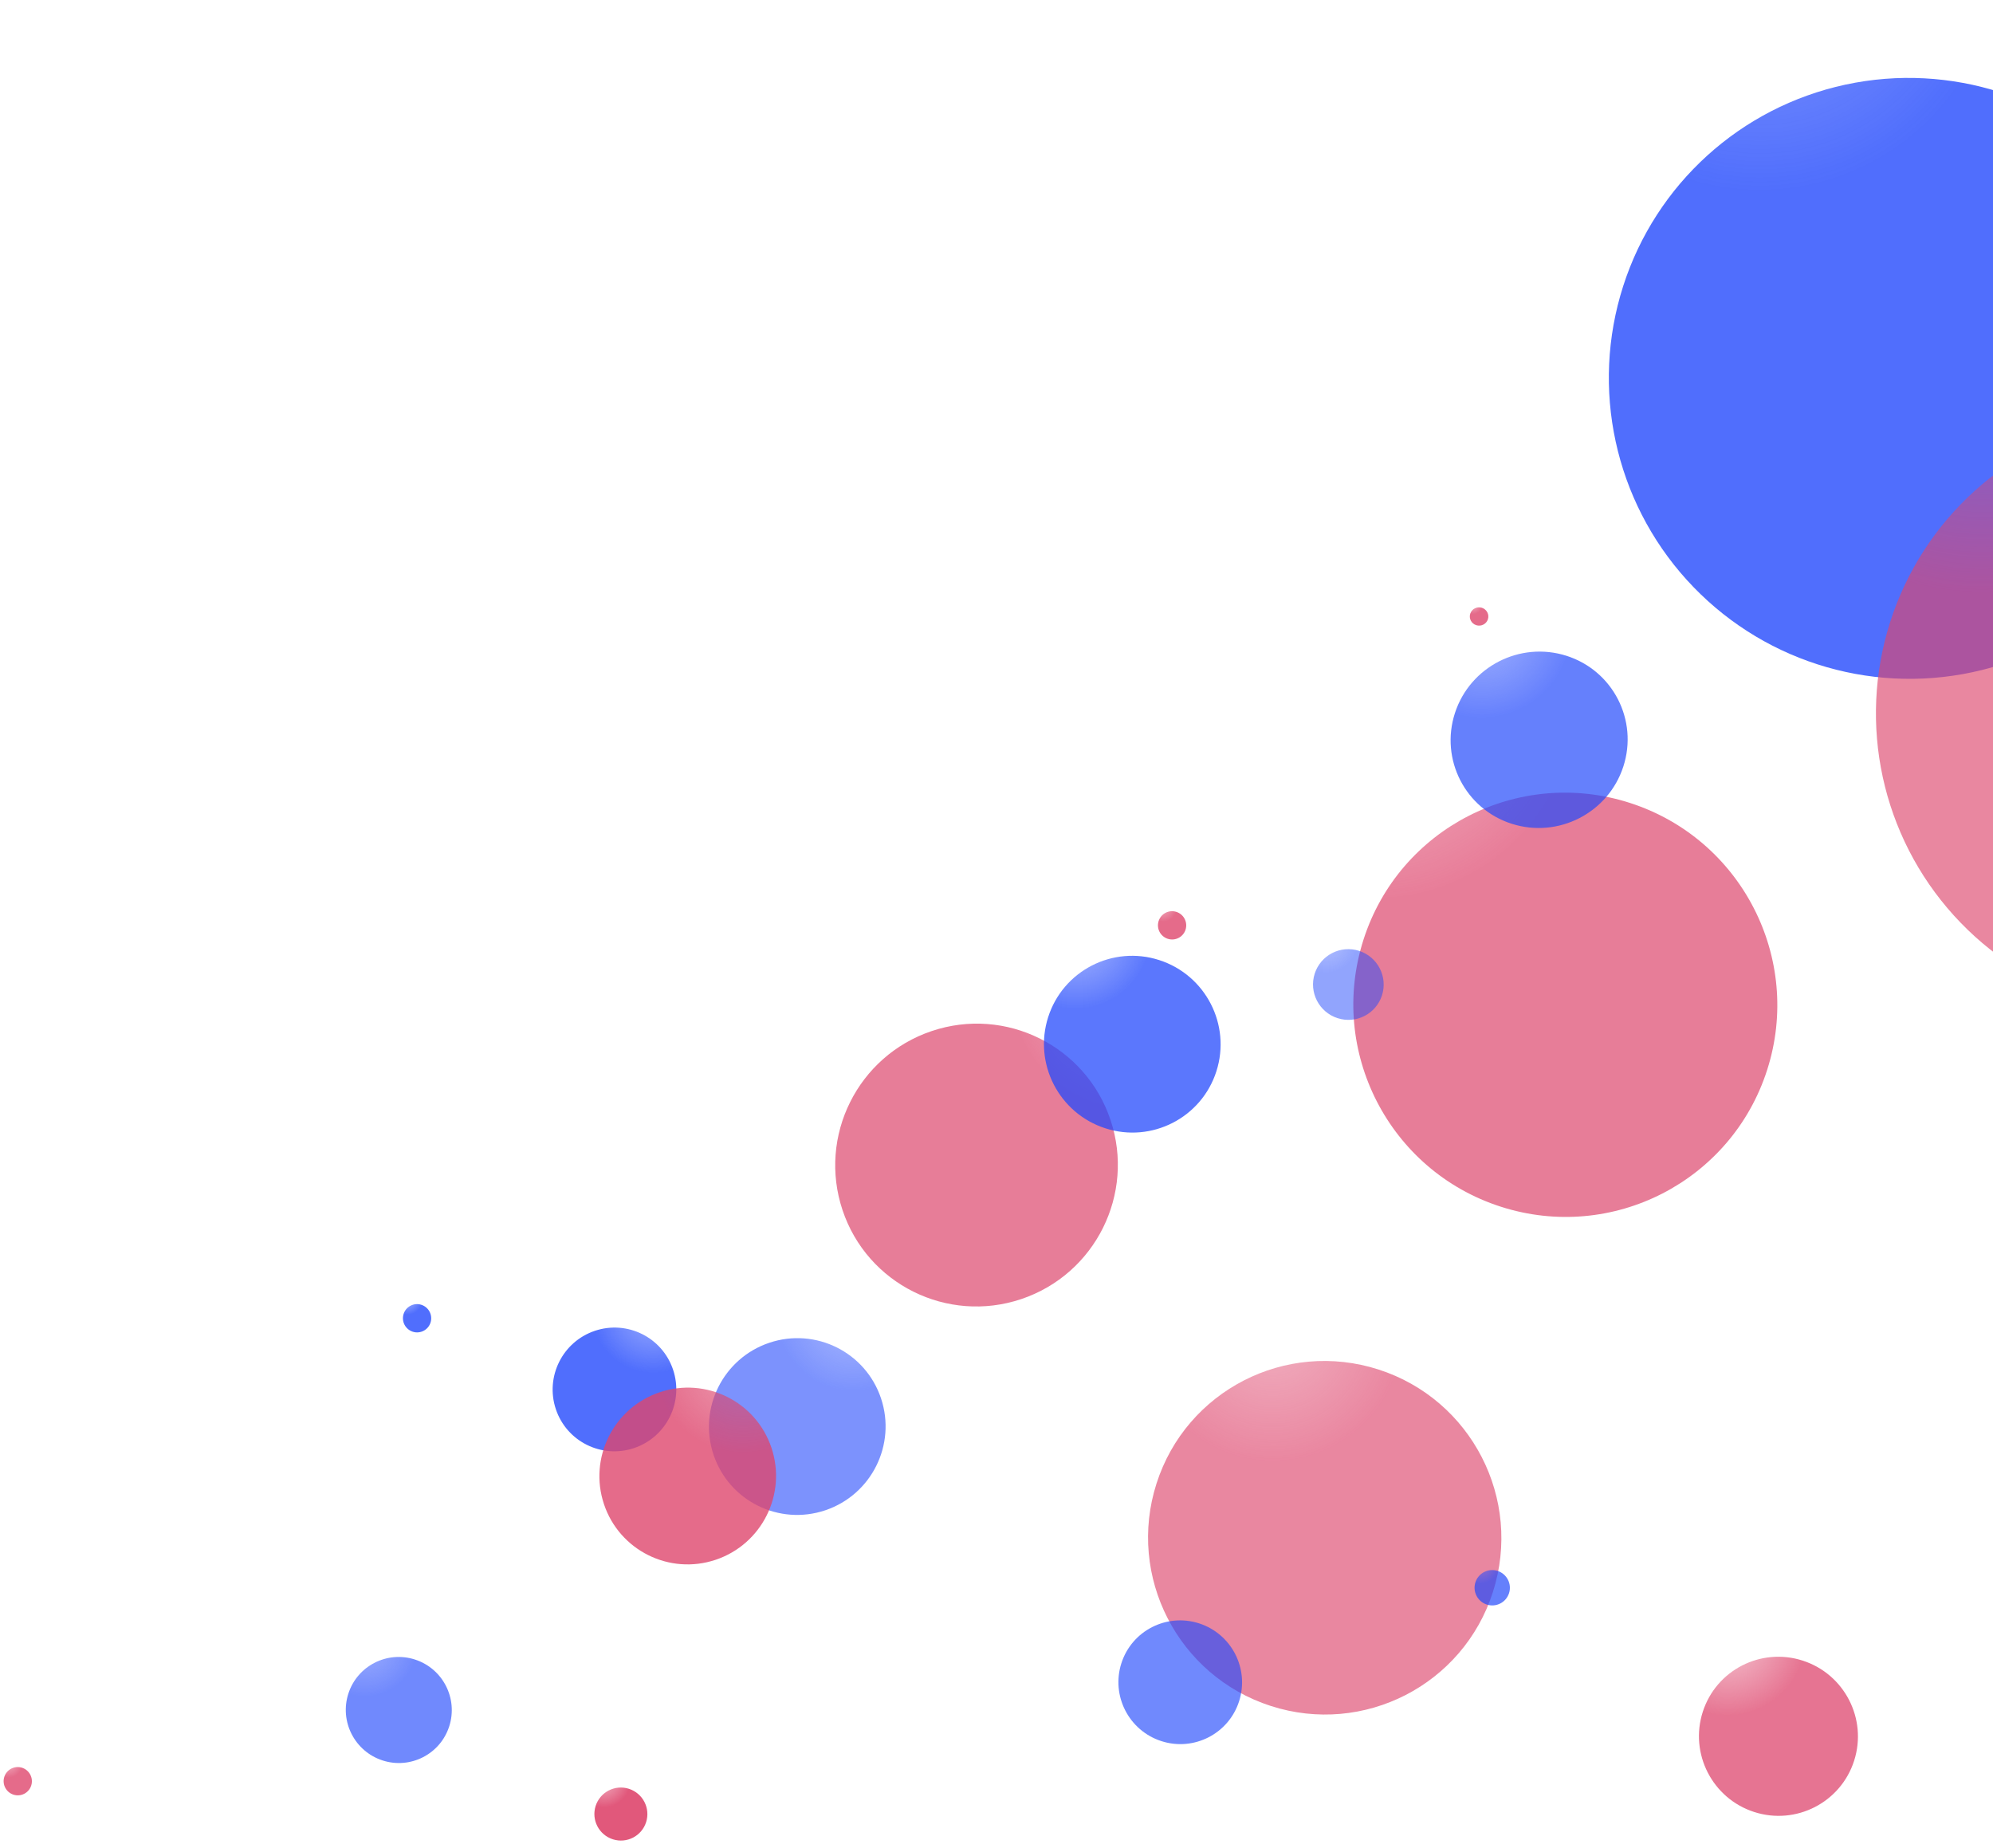<svg width="564" height="523" viewBox="0 0 564 523" fill="none" xmlns="http://www.w3.org/2000/svg">
<g filter="url(#filter0_f)">
<circle r="60" transform="matrix(-0.952 -0.307 0.305 -0.952 442.971 284.334)" fill="url(#paint0_radial)" fill-opacity="0.7"/>
</g>
<g filter="url(#filter1_f)">
<circle r="50" transform="matrix(-0.952 -0.307 0.305 -0.952 374.883 435.149)" fill="url(#paint1_radial)" fill-opacity="0.65"/>
</g>
<g filter="url(#filter2_f)">
<circle r="40" transform="matrix(-0.317 -0.948 0.948 -0.319 276.349 329.684)" fill="url(#paint2_radial)" fill-opacity="0.7"/>
</g>
<g filter="url(#filter3_f)">
<circle r="85" transform="matrix(-0.952 -0.307 0.305 -0.952 540.258 107.074)" fill="url(#paint3_radial)" fill-opacity="0.8"/>
</g>
<g filter="url(#filter4_f)">
<circle r="85" transform="matrix(-0.952 -0.307 0.305 -0.952 615.843 202.038)" fill="url(#paint4_radial)" fill-opacity="0.65"/>
</g>
<g filter="url(#filter5_f)">
<circle r="25" transform="matrix(-0.317 -0.948 0.948 -0.319 225.62 403.677)" fill="url(#paint5_radial)" fill-opacity="0.6"/>
</g>
<g filter="url(#filter6_f)">
<ellipse rx="17.5" ry="17.5" transform="matrix(-0.317 -0.948 0.948 -0.319 173.888 393.181)" fill="url(#paint6_radial)" fill-opacity="0.8"/>
</g>
<g filter="url(#filter7_f)">
<circle r="25" transform="matrix(-0.317 -0.948 0.948 -0.319 194.62 417.677)" fill="url(#paint7_radial)" fill-opacity="0.8"/>
</g>
<g filter="url(#filter8_f)">
<circle r="25" transform="matrix(-0.952 -0.307 0.305 -0.952 320.425 295.482)" fill="url(#paint8_radial)" fill-opacity="0.75"/>
</g>
<g filter="url(#filter9_f)">
<circle r="15" transform="matrix(-0.952 -0.307 0.305 -0.952 112.854 483.889)" fill="url(#paint9_radial)" fill-opacity="0.65"/>
</g>
<g filter="url(#filter10_f)">
<circle r="7.5" transform="matrix(-0.952 -0.307 0.305 -0.952 175.703 513.334)" fill="url(#paint10_radial)" fill-opacity="0.9"/>
</g>
<g filter="url(#filter11_f)">
<circle r="4" transform="matrix(-0.952 -0.307 0.305 -0.952 5.027 504.037)" fill="url(#paint11_radial)" fill-opacity="0.8"/>
</g>
<g filter="url(#filter12_f)">
<circle r="4" transform="matrix(-0.952 -0.307 0.305 -0.952 118.028 373.037)" fill="url(#paint12_radial)" fill-opacity="0.8"/>
</g>
<g filter="url(#filter13_f)">
<circle r="4" transform="matrix(-0.952 -0.307 0.305 -0.952 331.69 261.852)" fill="url(#paint13_radial)" fill-opacity="0.8"/>
</g>
<g filter="url(#filter14_f)">
<circle r="22.5" transform="matrix(-0.952 -0.307 0.305 -0.952 503.282 491.333)" fill="url(#paint14_radial)" fill-opacity="0.75"/>
</g>
<g filter="url(#filter15_f)">
<circle r="10" transform="matrix(-0.952 -0.307 0.305 -0.952 381.57 278.593)" fill="url(#paint15_radial)" fill-opacity="0.5"/>
</g>
<g filter="url(#filter16_f)">
<circle r="17.5" transform="matrix(-0.952 -0.307 0.305 -0.952 333.997 476.037)" fill="url(#paint16_radial)" fill-opacity="0.65"/>
</g>
<g filter="url(#filter17_f)">
<circle r="5" transform="matrix(-0.952 -0.307 0.305 -0.952 422.285 449.296)" fill="url(#paint17_radial)" fill-opacity="0.7"/>
</g>
<g filter="url(#filter18_f)">
<circle r="25" transform="matrix(-0.953 -0.303 0.309 -0.951 435.561 209.346)" fill="url(#paint18_radial)" fill-opacity="0.7"/>
</g>
<g filter="url(#filter19_f)">
<ellipse rx="2.62" ry="2.589" transform="matrix(-0.953 -0.303 0.309 -0.951 418.565 174.451)" fill="url(#paint19_radial)" fill-opacity="0.8"/>
</g>
<defs>
<filter id="filter0_f" x="382.786" y="224.086" width="120.369" height="120.496" filterUnits="userSpaceOnUse" color-interpolation-filters="sRGB">
<feFlood flood-opacity="0" result="BackgroundImageFix"/>
<feBlend mode="normal" in="SourceGraphic" in2="BackgroundImageFix" result="shape"/>
<feGaussianBlur stdDeviation="0.1" result="effect1_foregroundBlur"/>
</filter>
<filter id="filter1_f" x="324.696" y="384.909" width="100.374" height="100.48" filterUnits="userSpaceOnUse" color-interpolation-filters="sRGB">
<feFlood flood-opacity="0" result="BackgroundImageFix"/>
<feBlend mode="normal" in="SourceGraphic" in2="BackgroundImageFix" result="shape"/>
<feGaussianBlur stdDeviation="0.1" result="effect1_foregroundBlur"/>
</filter>
<filter id="filter2_f" x="236.16" y="289.451" width="80.378" height="80.466" filterUnits="userSpaceOnUse" color-interpolation-filters="sRGB">
<feFlood flood-opacity="0" result="BackgroundImageFix"/>
<feBlend mode="normal" in="SourceGraphic" in2="BackgroundImageFix" result="shape"/>
<feGaussianBlur stdDeviation="0.1" result="effect1_foregroundBlur"/>
</filter>
<filter id="filter3_f" x="455.08" y="21.806" width="170.356" height="170.536" filterUnits="userSpaceOnUse" color-interpolation-filters="sRGB">
<feFlood flood-opacity="0" result="BackgroundImageFix"/>
<feBlend mode="normal" in="SourceGraphic" in2="BackgroundImageFix" result="shape"/>
<feGaussianBlur stdDeviation="0.1" result="effect1_foregroundBlur"/>
</filter>
<filter id="filter4_f" x="530.665" y="116.77" width="170.356" height="170.536" filterUnits="userSpaceOnUse" color-interpolation-filters="sRGB">
<feFlood flood-opacity="0" result="BackgroundImageFix"/>
<feBlend mode="normal" in="SourceGraphic" in2="BackgroundImageFix" result="shape"/>
<feGaussianBlur stdDeviation="0.1" result="effect1_foregroundBlur"/>
</filter>
<filter id="filter5_f" x="200.427" y="378.457" width="50.386" height="50.441" filterUnits="userSpaceOnUse" color-interpolation-filters="sRGB">
<feFlood flood-opacity="0" result="BackgroundImageFix"/>
<feBlend mode="normal" in="SourceGraphic" in2="BackgroundImageFix" result="shape"/>
<feGaussianBlur stdDeviation="0.1" result="effect1_foregroundBlur"/>
</filter>
<filter id="filter6_f" x="156.193" y="375.467" width="35.39" height="35.429" filterUnits="userSpaceOnUse" color-interpolation-filters="sRGB">
<feFlood flood-opacity="0" result="BackgroundImageFix"/>
<feBlend mode="normal" in="SourceGraphic" in2="BackgroundImageFix" result="shape"/>
<feGaussianBlur stdDeviation="0.1" result="effect1_foregroundBlur"/>
</filter>
<filter id="filter7_f" x="169.427" y="392.457" width="50.386" height="50.441" filterUnits="userSpaceOnUse" color-interpolation-filters="sRGB">
<feFlood flood-opacity="0" result="BackgroundImageFix"/>
<feBlend mode="normal" in="SourceGraphic" in2="BackgroundImageFix" result="shape"/>
<feGaussianBlur stdDeviation="0.1" result="effect1_foregroundBlur"/>
</filter>
<filter id="filter8_f" x="295.232" y="270.262" width="50.387" height="50.44" filterUnits="userSpaceOnUse" color-interpolation-filters="sRGB">
<feFlood flood-opacity="0" result="BackgroundImageFix"/>
<feBlend mode="normal" in="SourceGraphic" in2="BackgroundImageFix" result="shape"/>
<feGaussianBlur stdDeviation="0.1" result="effect1_foregroundBlur"/>
</filter>
<filter id="filter9_f" x="97.658" y="468.677" width="30.392" height="30.424" filterUnits="userSpaceOnUse" color-interpolation-filters="sRGB">
<feFlood flood-opacity="0" result="BackgroundImageFix"/>
<feBlend mode="normal" in="SourceGraphic" in2="BackgroundImageFix" result="shape"/>
<feGaussianBlur stdDeviation="0.1" result="effect1_foregroundBlur"/>
</filter>
<filter id="filter10_f" x="168.004" y="505.628" width="15.396" height="15.412" filterUnits="userSpaceOnUse" color-interpolation-filters="sRGB">
<feFlood flood-opacity="0" result="BackgroundImageFix"/>
<feBlend mode="normal" in="SourceGraphic" in2="BackgroundImageFix" result="shape"/>
<feGaussianBlur stdDeviation="0.1" result="effect1_foregroundBlur"/>
</filter>
<filter id="filter11_f" x="0.827" y="499.834" width="8.398" height="8.406" filterUnits="userSpaceOnUse" color-interpolation-filters="sRGB">
<feFlood flood-opacity="0" result="BackgroundImageFix"/>
<feBlend mode="normal" in="SourceGraphic" in2="BackgroundImageFix" result="shape"/>
<feGaussianBlur stdDeviation="0.1" result="effect1_foregroundBlur"/>
</filter>
<filter id="filter12_f" x="113.828" y="368.834" width="8.398" height="8.406" filterUnits="userSpaceOnUse" color-interpolation-filters="sRGB">
<feFlood flood-opacity="0" result="BackgroundImageFix"/>
<feBlend mode="normal" in="SourceGraphic" in2="BackgroundImageFix" result="shape"/>
<feGaussianBlur stdDeviation="0.1" result="effect1_foregroundBlur"/>
</filter>
<filter id="filter13_f" x="327.49" y="257.649" width="8.398" height="8.406" filterUnits="userSpaceOnUse" color-interpolation-filters="sRGB">
<feFlood flood-opacity="0" result="BackgroundImageFix"/>
<feBlend mode="normal" in="SourceGraphic" in2="BackgroundImageFix" result="shape"/>
<feGaussianBlur stdDeviation="0.1" result="effect1_foregroundBlur"/>
</filter>
<filter id="filter14_f" x="480.588" y="468.615" width="45.388" height="45.436" filterUnits="userSpaceOnUse" color-interpolation-filters="sRGB">
<feFlood flood-opacity="0" result="BackgroundImageFix"/>
<feBlend mode="normal" in="SourceGraphic" in2="BackgroundImageFix" result="shape"/>
<feGaussianBlur stdDeviation="0.1" result="effect1_foregroundBlur"/>
</filter>
<filter id="filter15_f" x="371.372" y="268.385" width="20.395" height="20.416" filterUnits="userSpaceOnUse" color-interpolation-filters="sRGB">
<feFlood flood-opacity="0" result="BackgroundImageFix"/>
<feBlend mode="normal" in="SourceGraphic" in2="BackgroundImageFix" result="shape"/>
<feGaussianBlur stdDeviation="0.1" result="effect1_foregroundBlur"/>
</filter>
<filter id="filter16_f" x="316.302" y="458.323" width="35.391" height="35.428" filterUnits="userSpaceOnUse" color-interpolation-filters="sRGB">
<feFlood flood-opacity="0" result="BackgroundImageFix"/>
<feBlend mode="normal" in="SourceGraphic" in2="BackgroundImageFix" result="shape"/>
<feGaussianBlur stdDeviation="0.1" result="effect1_foregroundBlur"/>
</filter>
<filter id="filter17_f" x="417.087" y="444.092" width="10.397" height="10.408" filterUnits="userSpaceOnUse" color-interpolation-filters="sRGB">
<feFlood flood-opacity="0" result="BackgroundImageFix"/>
<feBlend mode="normal" in="SourceGraphic" in2="BackgroundImageFix" result="shape"/>
<feGaussianBlur stdDeviation="0.1" result="effect1_foregroundBlur"/>
</filter>
<filter id="filter18_f" x="410.305" y="184.189" width="50.513" height="50.314" filterUnits="userSpaceOnUse" color-interpolation-filters="sRGB">
<feFlood flood-opacity="0" result="BackgroundImageFix"/>
<feBlend mode="normal" in="SourceGraphic" in2="BackgroundImageFix" result="shape"/>
<feGaussianBlur stdDeviation="0.1" result="effect1_foregroundBlur"/>
</filter>
<filter id="filter19_f" x="415.741" y="171.663" width="5.647" height="5.575" filterUnits="userSpaceOnUse" color-interpolation-filters="sRGB">
<feFlood flood-opacity="0" result="BackgroundImageFix"/>
<feBlend mode="normal" in="SourceGraphic" in2="BackgroundImageFix" result="shape"/>
<feGaussianBlur stdDeviation="0.1" result="effect1_foregroundBlur"/>
</filter>
<radialGradient id="paint0_radial" cx="0" cy="0" r="1" gradientUnits="userSpaceOnUse" gradientTransform="translate(77.716 66.191) rotate(108.224) scale(56.651 56.59)">
<stop offset="0.019" stop-color="#DE466D" stop-opacity="0.57"/>
<stop offset="1" stop-color="#DE466D"/>
</radialGradient>
<radialGradient id="paint1_radial" cx="0" cy="0" r="1" gradientUnits="userSpaceOnUse" gradientTransform="translate(31.896 51.267) rotate(96.119) scale(43.211 43.195)">
<stop stop-color="#DE466D" stop-opacity="0.66"/>
<stop offset="0.852" stop-color="#DE466D"/>
</radialGradient>
<radialGradient id="paint2_radial" cx="0" cy="0" r="1" gradientUnits="userSpaceOnUse" gradientTransform="translate(33.598 58.063) rotate(19.319) scale(34.484 34.523)">
<stop offset="0.019" stop-color="#DE466D" stop-opacity="0.6"/>
<stop offset="1" stop-color="#DE466D"/>
</radialGradient>
<radialGradient id="paint3_radial" cx="0" cy="0" r="1" gradientUnits="userSpaceOnUse" gradientTransform="translate(77.163 102.306) rotate(83.396) scale(68.146 68.174)">
<stop stop-color="#244AFC" stop-opacity="0.71"/>
<stop offset="1" stop-color="#244AFC"/>
</radialGradient>
<radialGradient id="paint4_radial" cx="0" cy="0" r="1" gradientUnits="userSpaceOnUse" gradientTransform="translate(85 85) rotate(90) scale(85)">
<stop stop-color="#DE466D" stop-opacity="0.38"/>
<stop offset="0.852" stop-color="#DE466D"/>
</radialGradient>
<radialGradient id="paint5_radial" cx="0" cy="0" r="1" gradientUnits="userSpaceOnUse" gradientTransform="translate(25 25) rotate(90) scale(25)">
<stop stop-color="#244AFC" stop-opacity="0.65"/>
<stop offset="0.863" stop-color="#244AFC"/>
</radialGradient>
<radialGradient id="paint6_radial" cx="0" cy="0" r="1" gradientUnits="userSpaceOnUse" gradientTransform="translate(17.5 17.5) rotate(90) scale(17.5)">
<stop stop-color="#244AFC" stop-opacity="0.56"/>
<stop offset="1" stop-color="#244AFC"/>
</radialGradient>
<radialGradient id="paint7_radial" cx="0" cy="0" r="1" gradientUnits="userSpaceOnUse" gradientTransform="translate(25 25) rotate(90) scale(25)">
<stop stop-color="#DE466D" stop-opacity="0.66"/>
<stop offset="1" stop-color="#DE466D"/>
</radialGradient>
<radialGradient id="paint8_radial" cx="0" cy="0" r="1" gradientUnits="userSpaceOnUse" gradientTransform="translate(25 25) rotate(90) scale(25)">
<stop stop-color="#244AFC" stop-opacity="0.5"/>
<stop offset="0.863" stop-color="#244AFC"/>
</radialGradient>
<radialGradient id="paint9_radial" cx="0" cy="0" r="1" gradientUnits="userSpaceOnUse" gradientTransform="translate(15 15) rotate(90) scale(15)">
<stop stop-color="#244AFC" stop-opacity="0.68"/>
<stop offset="1" stop-color="#244AFC"/>
</radialGradient>
<radialGradient id="paint10_radial" cx="0" cy="0" r="1" gradientUnits="userSpaceOnUse" gradientTransform="translate(7.5 7.5) rotate(90) scale(7.5)">
<stop stop-color="#DE466D" stop-opacity="0.48"/>
<stop offset="1" stop-color="#DE466D"/>
</radialGradient>
<radialGradient id="paint11_radial" cx="0" cy="0" r="1" gradientUnits="userSpaceOnUse" gradientTransform="translate(4 4) rotate(90) scale(4)">
<stop stop-color="#DE466D" stop-opacity="0.57"/>
<stop offset="1" stop-color="#DE466D"/>
</radialGradient>
<radialGradient id="paint12_radial" cx="0" cy="0" r="1" gradientUnits="userSpaceOnUse" gradientTransform="translate(4 4) rotate(90) scale(4)">
<stop stop-color="#244AFC" stop-opacity="0.56"/>
<stop offset="1" stop-color="#244AFC"/>
</radialGradient>
<radialGradient id="paint13_radial" cx="0" cy="0" r="1" gradientUnits="userSpaceOnUse" gradientTransform="translate(4 4) rotate(90) scale(4)">
<stop stop-color="#DE466D" stop-opacity="0.57"/>
<stop offset="1" stop-color="#DE466D"/>
</radialGradient>
<radialGradient id="paint14_radial" cx="0" cy="0" r="1" gradientUnits="userSpaceOnUse" gradientTransform="translate(22.5 22.5) rotate(90) scale(22.5)">
<stop stop-color="#DE466D" stop-opacity="0.4"/>
<stop offset="1" stop-color="#DE466D"/>
</radialGradient>
<radialGradient id="paint15_radial" cx="0" cy="0" r="1" gradientUnits="userSpaceOnUse" gradientTransform="translate(10 10) rotate(90) scale(10)">
<stop stop-color="#244AFC" stop-opacity="0.68"/>
<stop offset="0.915" stop-color="#244AFC"/>
</radialGradient>
<radialGradient id="paint16_radial" cx="0" cy="0" r="1" gradientUnits="userSpaceOnUse" gradientTransform="translate(21.99 26.593) rotate(118.104) scale(9.531 9.516)">
<stop stop-color="#244AFC" stop-opacity="0.68"/>
<stop offset="1" stop-color="#244AFC"/>
</radialGradient>
<radialGradient id="paint17_radial" cx="0" cy="0" r="1" gradientUnits="userSpaceOnUse" gradientTransform="translate(5 5) rotate(90) scale(5)">
<stop stop-color="#244AFC" stop-opacity="0.6"/>
<stop offset="1" stop-color="#244AFC"/>
</radialGradient>
<radialGradient id="paint18_radial" cx="0" cy="0" r="1" gradientUnits="userSpaceOnUse" gradientTransform="translate(25 25) rotate(90) scale(25)">
<stop stop-color="#244AFC" stop-opacity="0.6"/>
<stop offset="1" stop-color="#244AFC"/>
</radialGradient>
<radialGradient id="paint19_radial" cx="0" cy="0" r="1" gradientUnits="userSpaceOnUse" gradientTransform="translate(2.62 2.589) rotate(90) scale(2.589 2.62)">
<stop stop-color="#DE466D" stop-opacity="0.57"/>
<stop offset="1" stop-color="#DE466D"/>
</radialGradient>
</defs>
</svg>
